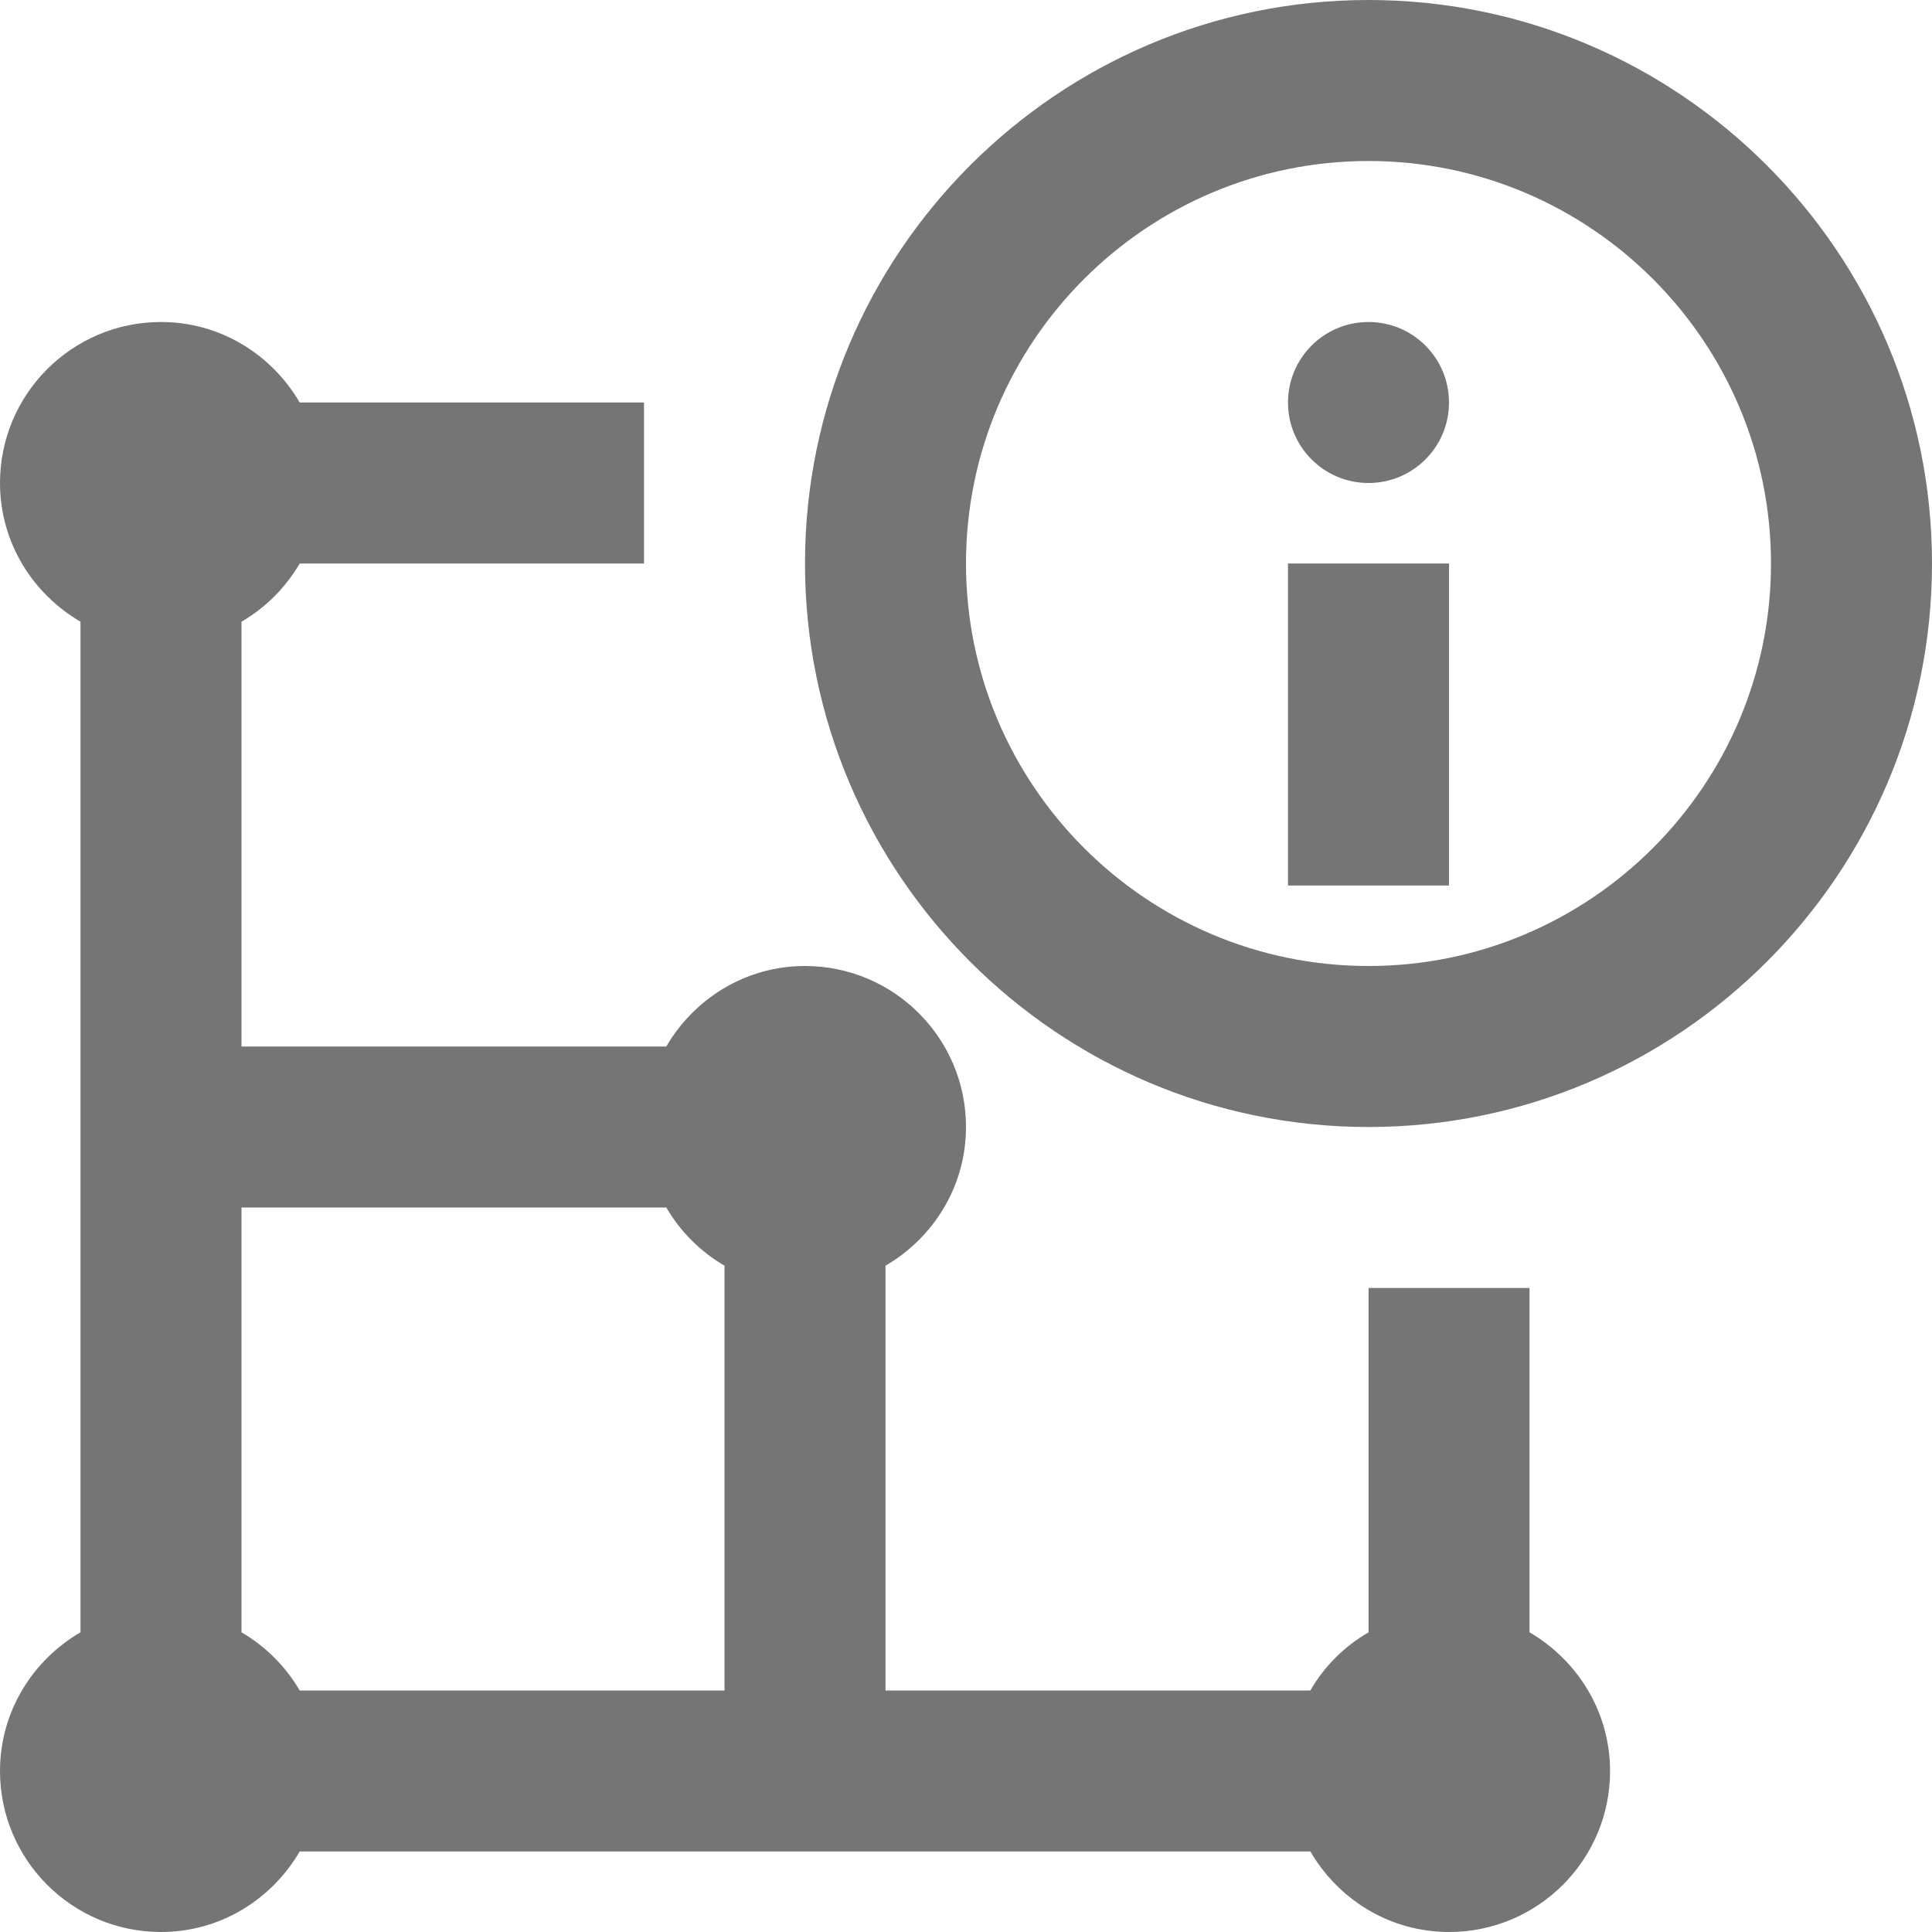 <?xml version="1.0" encoding="iso-8859-1"?>
<!-- Generator: Adobe Illustrator 16.0.0, SVG Export Plug-In . SVG Version: 6.00 Build 0)  -->
<!DOCTYPE svg PUBLIC "-//W3C//DTD SVG 1.1//EN" "http://www.w3.org/Graphics/SVG/1.1/DTD/svg11.dtd">
<svg version="1.1" xmlns="http://www.w3.org/2000/svg" xmlns:xlink="http://www.w3.org/1999/xlink" x="0px" y="0px" width="24px"
	 height="24px" viewBox="0 0 24 24" style="enable-background:new 0 0 24 24;" xml:space="preserve">
<g id="Frame_-_24px">
	<rect style="fill:none;" width="24" height="24"/>
</g>
<g id="Line_Icons">
	<g>
		<path style="fill:#757575;" d="M19,20.277V16h-1.999l0,4.277c-0.301,0.174-0.549,0.422-0.724,0.723H11v-5.277
			c0.595-0.347,1-0.985,1-1.723c0-1.104-0.896-2-2-2c-0.738,0-1.376,0.405-1.723,1H3V7.723C3.3,7.548,3.548,7.3,3.723,7H8V5H3.723
			C3.376,4.405,2.738,4,2,4C0.896,4,0,4.896,0,6c0,0.738,0.405,1.376,1,1.723v12.554C0.405,20.624,0,21.263,0,22
			c0,1.104,0.896,2,2,2c0.738,0,1.376-0.405,1.723-1h12.555c0.347,0.595,0.984,1,1.723,1c1.104,0,2-0.896,2-2
			C20,21.263,19.595,20.624,19,20.277z M9,21H3.723C3.548,20.7,3.3,20.453,3,20.277V15h5.277C8.452,15.3,8.7,15.548,9,15.723V21z"/>
		<path style="fill:#757575;" d="M17,0c-3.86,0-7,3.141-7,7c0,3.86,3.14,7,7,7s7-3.14,7-7C24,3.141,20.86,0,17,0z M17,12
			c-2.757,0-5-2.243-5-5s2.243-5,5-5s5,2.243,5,5S19.757,12,17,12z"/>
		<rect x="16" y="7" style="fill:#757575;" width="2" height="4"/>
		<circle style="fill:#757575;" cx="17" cy="5" r="1"/>
	</g>
</g>
</svg>
